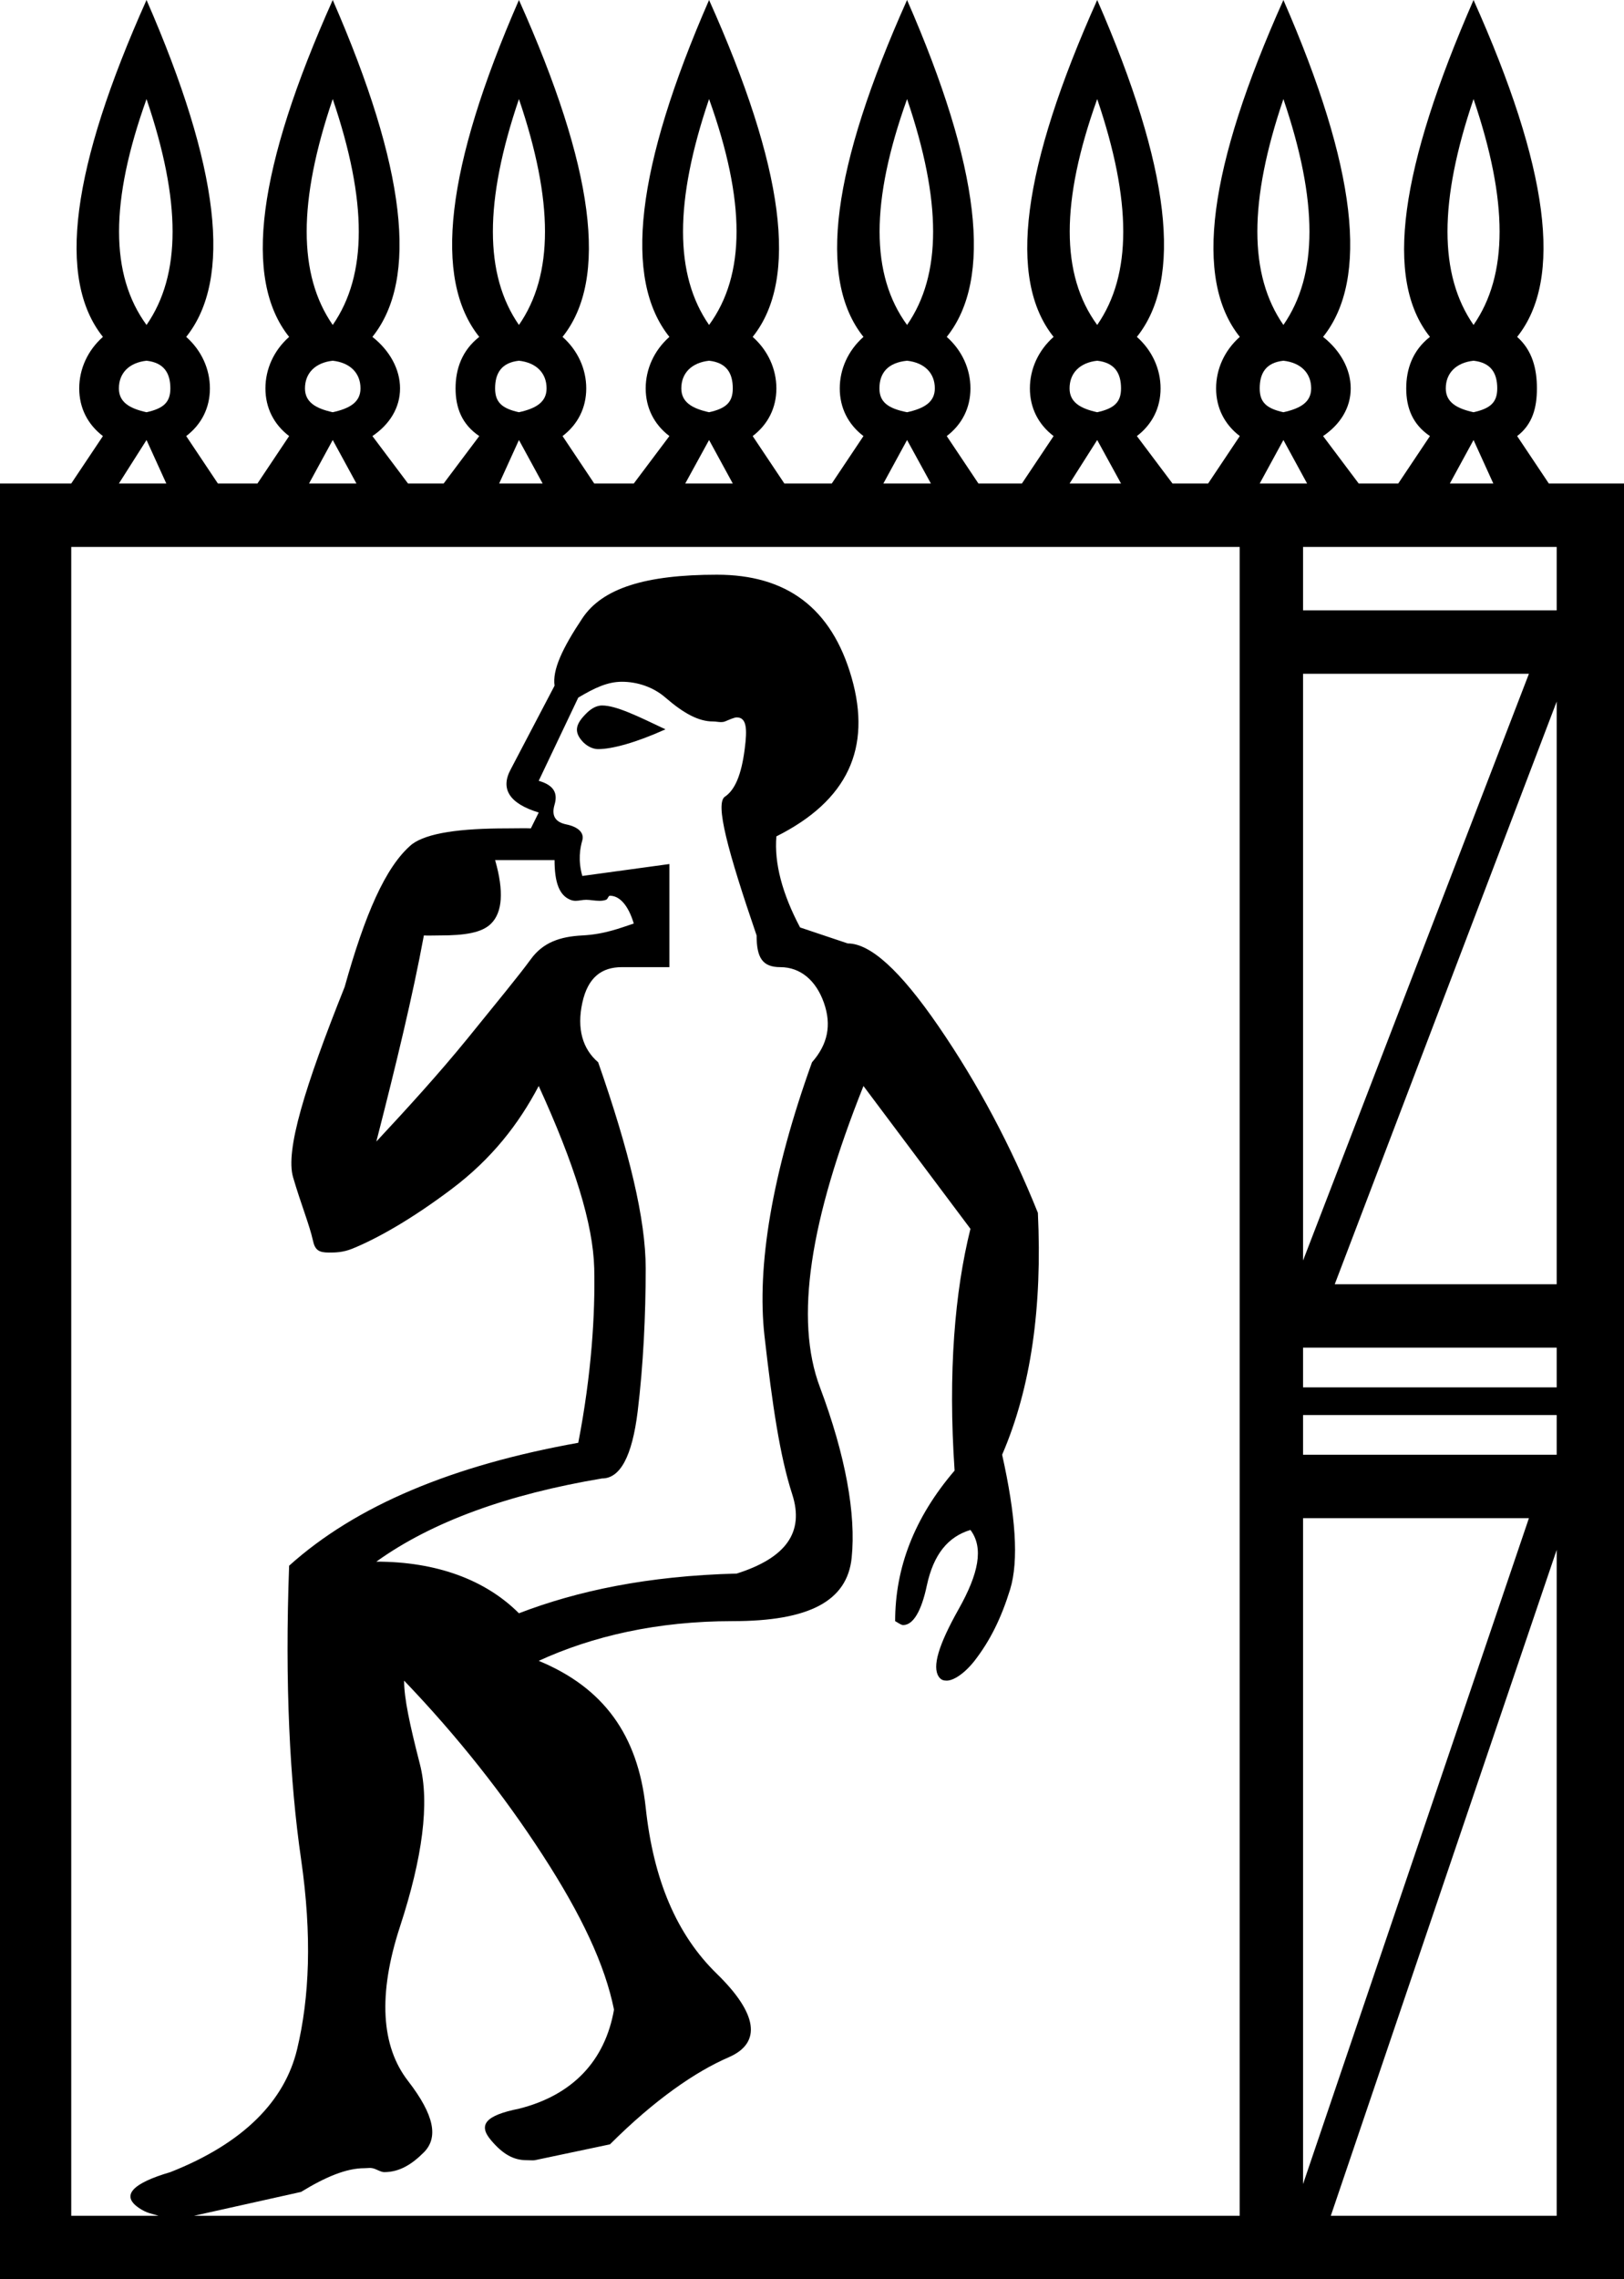 <?xml version='1.0' encoding ='UTF-8' standalone='yes'?>
<svg width='12.812' height='17.969' xmlns='http://www.w3.org/2000/svg' xmlns:xlink='http://www.w3.org/1999/xlink' xmlns:inkscape='http://www.inkscape.org/namespaces/inkscape'>
<path style='fill:#000000; stroke:none' d=' M 1.156 0.781  C 1.43 1.587 1.43 2.167 1.156 2.562  C 0.867 2.167 0.867 1.587 1.156 0.781  Z  M 2.625 0.781  C 2.899 1.587 2.899 2.167 2.625 2.562  C 2.351 2.167 2.351 1.587 2.625 0.781  Z  M 4.094 0.781  C 4.368 1.587 4.368 2.167 4.094 2.562  C 3.82 2.167 3.82 1.587 4.094 0.781  Z  M 5.594 0.781  C 5.883 1.587 5.883 2.167 5.594 2.562  C 5.32 2.167 5.32 1.587 5.594 0.781  Z  M 7.156 0.781  C 7.43 1.587 7.43 2.167 7.156 2.562  C 6.867 2.167 6.867 1.587 7.156 0.781  Z  M 8.656 0.781  C 8.93 1.587 8.93 2.167 8.656 2.562  C 8.367 2.167 8.367 1.587 8.656 0.781  Z  M 10.125 0.781  C 10.399 1.587 10.399 2.167 10.125 2.562  C 9.851 2.167 9.851 1.587 10.125 0.781  Z  M 11.625 0.781  C 11.899 1.587 11.899 2.167 11.625 2.562  C 11.351 2.167 11.351 1.587 11.625 0.781  Z  M 1.156 2.844  C 1.293 2.859 1.344 2.941 1.344 3.062  C 1.344 3.169 1.293 3.22 1.156 3.25  C 1.019 3.22 0.938 3.169 0.938 3.062  C 0.938 2.941 1.019 2.859 1.156 2.844  Z  M 2.625 2.844  C 2.762 2.859 2.844 2.941 2.844 3.062  C 2.844 3.169 2.762 3.22 2.625 3.25  C 2.488 3.22 2.406 3.169 2.406 3.062  C 2.406 2.941 2.488 2.859 2.625 2.844  Z  M 4.094 2.844  C 4.231 2.859 4.312 2.941 4.312 3.062  C 4.312 3.169 4.231 3.22 4.094 3.25  C 3.957 3.22 3.906 3.169 3.906 3.062  C 3.906 2.941 3.957 2.859 4.094 2.844  Z  M 5.594 2.844  C 5.731 2.859 5.781 2.941 5.781 3.062  C 5.781 3.169 5.731 3.22 5.594 3.25  C 5.457 3.22 5.375 3.169 5.375 3.062  C 5.375 2.941 5.457 2.859 5.594 2.844  Z  M 7.156 2.844  C 7.293 2.859 7.375 2.941 7.375 3.062  C 7.375 3.169 7.293 3.22 7.156 3.25  C 7.004 3.22 6.938 3.169 6.938 3.062  C 6.938 2.941 7.004 2.859 7.156 2.844  Z  M 8.656 2.844  C 8.793 2.859 8.844 2.941 8.844 3.062  C 8.844 3.169 8.793 3.22 8.656 3.25  C 8.519 3.22 8.438 3.169 8.438 3.062  C 8.438 2.941 8.519 2.859 8.656 2.844  Z  M 10.125 2.844  C 10.262 2.859 10.344 2.941 10.344 3.062  C 10.344 3.169 10.262 3.22 10.125 3.25  C 9.988 3.22 9.938 3.169 9.938 3.062  C 9.938 2.941 9.988 2.859 10.125 2.844  Z  M 11.625 2.844  C 11.762 2.859 11.812 2.941 11.812 3.062  C 11.812 3.169 11.762 3.22 11.625 3.25  C 11.488 3.22 11.406 3.169 11.406 3.062  C 11.406 2.941 11.488 2.859 11.625 2.844  Z  M 1.156 3.469  L 1.312 3.812  L 0.938 3.812  L 1.156 3.469  Z  M 2.625 3.469  L 2.812 3.812  L 2.438 3.812  L 2.625 3.469  Z  M 4.094 3.469  L 4.281 3.812  L 3.938 3.812  L 4.094 3.469  Z  M 5.594 3.469  L 5.781 3.812  L 5.406 3.812  L 5.594 3.469  Z  M 7.156 3.469  L 7.344 3.812  L 6.969 3.812  L 7.156 3.469  Z  M 8.656 3.469  L 8.844 3.812  L 8.438 3.812  L 8.656 3.469  Z  M 10.125 3.469  L 10.312 3.812  L 9.938 3.812  L 10.125 3.469  Z  M 11.625 3.469  L 11.781 3.812  L 11.438 3.812  L 11.625 3.469  Z  M 12.281 4.312  L 12.281 4.812  L 10.28 4.812  L 10.28 4.312  Z  M 4.75 5.562  C 4.695 5.562 4.651 5.599 4.625 5.625  C 4.546 5.704 4.523 5.765 4.594 5.844  C 4.617 5.87 4.664 5.906 4.719 5.906  C 4.828 5.906 5.015 5.856 5.25 5.75  C 5.027 5.644 4.86 5.562 4.75 5.562  Z  M 4.375 6.781  C 4.375 6.957 4.412 7.059 4.5 7.094  C 4.515 7.1 4.528 7.102 4.542 7.102  C 4.568 7.102 4.594 7.094 4.625 7.094  C 4.656 7.094 4.693 7.102 4.729 7.102  C 4.748 7.102 4.765 7.1 4.781 7.094  C 4.797 7.088 4.798 7.062 4.812 7.062  C 4.887 7.062 4.956 7.135 5 7.281  C 4.894 7.316 4.77 7.366 4.594 7.375  C 4.418 7.384 4.284 7.43 4.188 7.562  C 4.091 7.695 3.916 7.906 3.688 8.188  C 3.459 8.469 3.215 8.736 2.969 9  C 3.127 8.384 3.256 7.85 3.344 7.375  C 3.358 7.376 3.373 7.376 3.387 7.376  C 3.415 7.376 3.443 7.375 3.469 7.375  C 3.664 7.375 3.802 7.355 3.875 7.281  C 3.963 7.193 3.977 7.028 3.906 6.781  Z  M 12.062 5.312  L 10.28 9.938  L 10.28 5.312  Z  M 12.281 5.531  L 12.281 10.125  L 10.53 10.125  L 12.281 5.531  Z  M 12.281 10.625  L 12.281 10.938  L 10.28 10.938  L 10.28 10.625  Z  M 12.281 11.156  L 12.281 11.469  L 10.28 11.469  L 10.28 11.156  Z  M 4.906 5.375  C 5.024 5.375 5.151 5.414 5.25 5.5  C 5.397 5.627 5.513 5.688 5.625 5.688  C 5.648 5.688 5.668 5.693 5.688 5.693  C 5.698 5.693 5.708 5.692 5.719 5.688  C 5.746 5.677 5.792 5.656 5.812 5.656  C 5.891 5.656 5.896 5.746 5.875 5.906  C 5.849 6.109 5.798 6.228 5.719 6.281  C 5.64 6.334 5.74 6.706 5.969 7.375  C 5.969 7.551 6.015 7.625 6.156 7.625  C 6.315 7.625 6.438 7.73 6.5 7.906  C 6.562 8.082 6.53 8.234 6.406 8.375  C 6.089 9.255 5.97 9.985 6.031 10.531  C 6.093 11.077 6.153 11.482 6.25 11.781  C 6.347 12.081 6.2 12.283 5.812 12.406  C 5.108 12.424 4.552 12.543 4.094 12.719  C 3.83 12.455 3.444 12.312 2.969 12.312  C 3.409 11.996 4.01 11.78 4.75 11.656  C 4.891 11.656 4.987 11.486 5.031 11.125  C 5.075 10.764 5.094 10.37 5.094 10  C 5.094 9.613 4.965 9.079 4.719 8.375  C 4.595 8.269 4.55 8.109 4.594 7.906  C 4.638 7.704 4.748 7.625 4.906 7.625  L 5.281 7.625  L 5.281 6.812  L 4.594 6.906  C 4.559 6.783 4.576 6.687 4.594 6.625  C 4.611 6.563 4.557 6.518 4.469 6.5  C 4.381 6.482 4.349 6.432 4.375 6.344  C 4.401 6.256 4.373 6.191 4.25 6.156  L 4.562 5.5  C 4.691 5.423 4.794 5.375 4.906 5.375  Z  M 12.062 11.969  L 10.28 17.219  L 10.28 11.969  Z  M 9.78 4.312  L 9.78 17.469  L 1.531 17.469  L 2.375 17.281  C 2.568 17.163 2.732 17.094 2.875 17.094  C 2.893 17.094 2.904 17.092 2.916 17.092  C 2.922 17.092 2.929 17.092 2.938 17.094  C 2.967 17.099 3.003 17.125 3.031 17.125  C 3.153 17.125 3.251 17.062 3.344 16.969  C 3.458 16.854 3.43 16.679 3.219 16.406  C 3.007 16.133 2.98 15.725 3.156 15.188  C 3.332 14.65 3.392 14.214 3.312 13.906  C 3.233 13.598 3.188 13.391 3.188 13.25  L 3.188 13.25  C 3.61 13.69 3.973 14.15 4.281 14.625  C 4.589 15.1 4.773 15.492 4.844 15.844  C 4.773 16.249 4.516 16.519 4.094 16.625  C 3.83 16.678 3.769 16.752 3.875 16.875  C 3.967 16.983 4.05 17.031 4.156 17.031  C 4.156 17.031 4.156 17.031 4.156 17.031  C 4.166 17.031 4.184 17.032 4.199 17.032  C 4.207 17.032 4.214 17.032 4.219 17.031  L 4.812 16.906  C 5.165 16.554 5.486 16.333 5.75 16.219  C 6.014 16.104 5.973 15.871 5.656 15.562  C 5.339 15.254 5.155 14.822 5.094 14.25  C 5.032 13.678 4.761 13.305 4.25 13.094  C 4.673 12.9 5.183 12.781 5.781 12.781  C 6.38 12.781 6.684 12.625 6.719 12.281  C 6.754 11.938 6.671 11.475 6.469 10.938  C 6.266 10.4 6.39 9.619 6.812 8.562  L 7.656 9.688  C 7.533 10.181 7.478 10.819 7.531 11.594  C 7.214 11.964 7.062 12.359 7.062 12.781  C 7.081 12.791 7.108 12.812 7.125 12.812  C 7.204 12.812 7.269 12.703 7.312 12.5  C 7.365 12.253 7.48 12.115 7.656 12.062  L 7.656 12.062  C 7.762 12.203 7.721 12.406 7.562 12.688  C 7.404 12.969 7.353 13.14 7.406 13.219  C 7.424 13.245 7.443 13.25 7.469 13.25  C 7.52 13.25 7.605 13.199 7.688 13.094  C 7.811 12.935 7.898 12.76 7.969 12.531  C 8.039 12.302 8.012 11.944 7.906 11.469  C 8.135 10.94 8.223 10.302 8.188 9.562  C 7.976 9.034 7.714 8.543 7.406 8.094  C 7.098 7.645 6.864 7.438 6.688 7.438  L 6.312 7.312  C 6.172 7.048 6.107 6.805 6.125 6.594  C 6.688 6.312 6.877 5.898 6.719 5.344  C 6.56 4.789 6.202 4.531 5.656 4.531  C 5.093 4.531 4.752 4.637 4.594 4.875  C 4.435 5.113 4.357 5.283 4.375 5.406  L 4.031 6.062  C 3.943 6.221 4.021 6.336 4.25 6.406  L 4.188 6.531  C 4.165 6.53 4.143 6.53 4.122 6.53  C 4.08 6.53 4.041 6.531 4 6.531  C 3.633 6.531 3.371 6.566 3.25 6.656  C 3.039 6.832 2.877 7.218 2.719 7.781  C 2.402 8.574 2.251 9.07 2.312 9.281  C 2.374 9.493 2.442 9.658 2.469 9.781  C 2.485 9.856 2.516 9.875 2.594 9.875  C 2.644 9.875 2.705 9.875 2.781 9.844  C 2.975 9.765 3.246 9.613 3.562 9.375  C 3.879 9.137 4.092 8.862 4.25 8.562  C 4.532 9.179 4.679 9.648 4.688 10  C 4.696 10.352 4.668 10.829 4.562 11.375  C 3.576 11.551 2.81 11.868 2.281 12.344  C 2.246 13.277 2.287 14.049 2.375 14.656  C 2.463 15.264 2.441 15.751 2.344 16.156  C 2.247 16.561 1.925 16.896 1.344 17.125  C 1.044 17.213 0.953 17.309 1.094 17.406  C 1.159 17.451 1.2 17.452 1.25 17.469  L 0.562 17.469  L 0.562 4.312  Z  M 12.281 12.219  L 12.281 17.469  L 10.499 17.469  L 12.281 12.219  Z  M 1.156 0  C 0.563 1.323 0.447 2.2 0.812 2.656  C 0.691 2.763 0.625 2.91 0.625 3.062  C 0.625 3.215 0.691 3.346 0.812 3.438  L 0.562 3.812  L 0 3.812  L 0 17.969  L 12.812 17.969  L 12.812 3.812  L 12.219 3.812  L 11.969 3.438  C 12.09 3.346 12.125 3.215 12.125 3.062  C 12.125 2.91 12.09 2.763 11.969 2.656  C 12.334 2.2 12.218 1.323 11.625 0  C 11.047 1.323 10.916 2.2 11.281 2.656  C 11.144 2.763 11.094 2.91 11.094 3.062  C 11.094 3.215 11.144 3.346 11.281 3.438  L 11.031 3.812  L 10.719 3.812  L 10.438 3.438  C 10.574 3.346 10.656 3.215 10.656 3.062  C 10.656 2.91 10.574 2.763 10.438 2.656  C 10.803 2.2 10.703 1.323 10.125 0  C 9.532 1.323 9.416 2.2 9.781 2.656  C 9.66 2.763 9.594 2.91 9.594 3.062  C 9.594 3.215 9.66 3.346 9.781 3.438  L 9.531 3.812  L 9.25 3.812  L 8.969 3.438  C 9.09 3.346 9.156 3.215 9.156 3.062  C 9.156 2.91 9.09 2.763 8.969 2.656  C 9.334 2.2 9.234 1.323 8.656 0  C 8.063 1.323 7.947 2.2 8.312 2.656  C 8.191 2.763 8.125 2.91 8.125 3.062  C 8.125 3.215 8.191 3.346 8.312 3.438  L 8.062 3.812  L 7.719 3.812  L 7.469 3.438  C 7.59 3.346 7.656 3.215 7.656 3.062  C 7.656 2.91 7.59 2.763 7.469 2.656  C 7.834 2.2 7.734 1.323 7.156 0  C 6.563 1.323 6.447 2.2 6.812 2.656  C 6.691 2.763 6.625 2.91 6.625 3.062  C 6.625 3.215 6.691 3.346 6.812 3.438  L 6.562 3.812  L 6.188 3.812  L 5.938 3.438  C 6.059 3.346 6.125 3.215 6.125 3.062  C 6.125 2.91 6.059 2.763 5.938 2.656  C 6.303 2.2 6.187 1.323 5.594 0  C 5.016 1.323 4.916 2.2 5.281 2.656  C 5.16 2.763 5.094 2.91 5.094 3.062  C 5.094 3.215 5.16 3.346 5.281 3.438  L 5 3.812  L 4.688 3.812  L 4.438 3.438  C 4.559 3.346 4.625 3.215 4.625 3.062  C 4.625 2.91 4.559 2.763 4.438 2.656  C 4.803 2.2 4.687 1.323 4.094 0  C 3.516 1.323 3.416 2.2 3.781 2.656  C 3.644 2.763 3.594 2.91 3.594 3.062  C 3.594 3.215 3.644 3.346 3.781 3.438  L 3.5 3.812  L 3.219 3.812  L 2.938 3.438  C 3.074 3.346 3.156 3.215 3.156 3.062  C 3.156 2.91 3.074 2.763 2.938 2.656  C 3.303 2.2 3.203 1.323 2.625 0  C 2.032 1.323 1.916 2.2 2.281 2.656  C 2.16 2.763 2.094 2.91 2.094 3.062  C 2.094 3.215 2.16 3.346 2.281 3.438  L 2.031 3.812  L 1.719 3.812  L 1.469 3.438  C 1.59 3.346 1.656 3.215 1.656 3.062  C 1.656 2.91 1.59 2.763 1.469 2.656  C 1.834 2.2 1.734 1.323 1.156 0  Z '/></svg>
